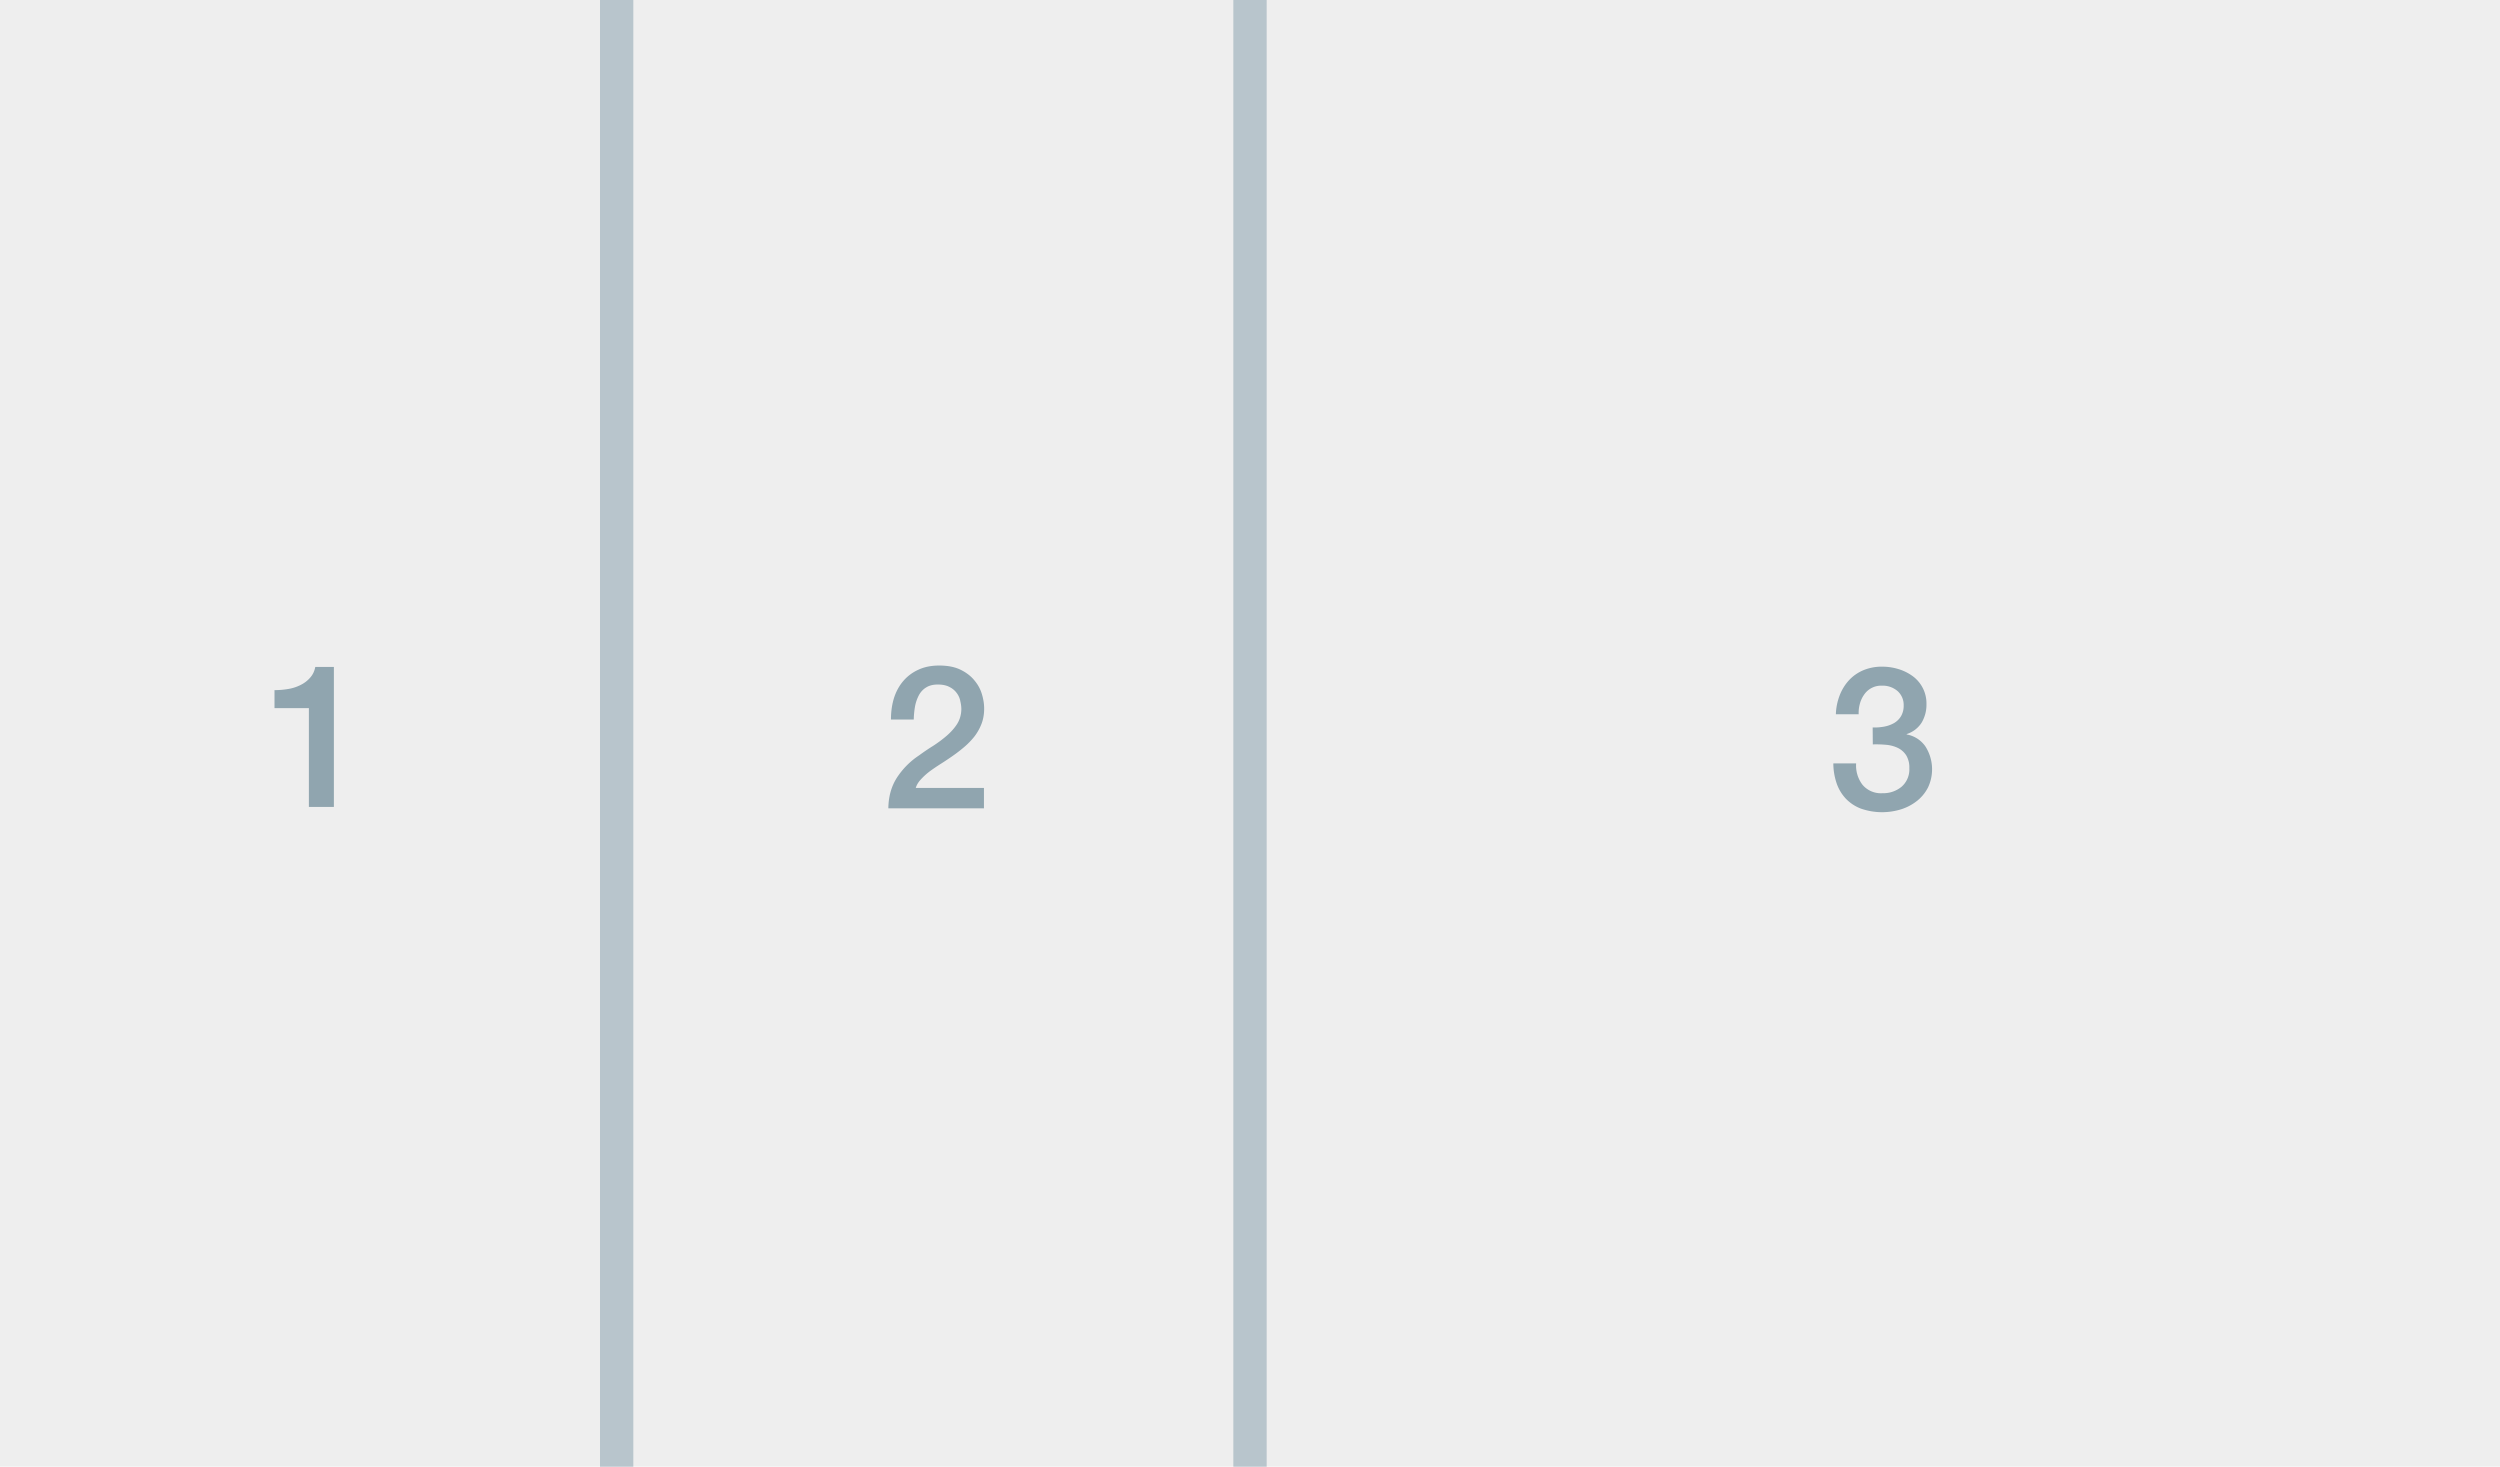 <svg width="150" height="88" fill="none" xmlns="http://www.w3.org/2000/svg"><path d="M150 0H0v88h150V0Z" fill="#EEE"/><path d="M38 0h-2v88h2V0ZM76 0h-2v88h2V0Z" fill="#B8C5CC"/><path d="M16.47 41.408c.287 0 .567-.024.84-.072.254-.042.5-.123.731-.24.224-.112.412-.256.564-.432.16-.176.264-.392.312-.648h1.116v8.4h-1.5v-5.928H16.47v-1.08ZM59.037 48.5h-5.736c.008-.696.176-1.304.504-1.824a4.611 4.611 0 0 1 1.344-1.356c.272-.2.556-.392.852-.576.296-.192.568-.396.816-.612.248-.216.452-.448.612-.696.16-.256.244-.548.252-.876 0-.152-.02-.312-.06-.48-.03-.173-.1-.337-.204-.48a1.161 1.161 0 0 0-.432-.372c-.184-.104-.424-.156-.72-.156-.272 0-.5.056-.684.168-.176.104-.32.252-.432.444-.112.207-.193.43-.24.66-.05.273-.078.55-.084.828h-1.368c0-.464.06-.892.18-1.284.128-.4.316-.744.564-1.032.248-.288.548-.512.9-.672.36-.168.776-.252 1.248-.252.512 0 .94.084 1.284.252.344.168.62.38.828.636.216.256.368.536.456.84.088.296.132.58.132.852 0 .336-.052.64-.156.912-.103.27-.245.525-.42.756a4.41 4.41 0 0 1-.6.624 8.967 8.967 0 0 1-.696.54c-.24.168-.48.328-.72.48-.24.152-.464.304-.672.456-.2.152-.376.312-.528.48-.152.16-.256.332-.312.516h4.092V48.5ZM113.032 43.6c-.222.04-.447.056-.672.048l.008 1.016c.267-.008.534 0 .8.024.243.02.48.083.7.186.203.098.376.25.5.438.139.236.206.507.192.78a1.377 1.377 0 0 1-.462 1.11 1.716 1.716 0 0 1-1.146.39 1.44 1.44 0 0 1-1.206-.51 1.903 1.903 0 0 1-.378-1.278H110c.001.409.069.814.2 1.2.118.345.309.66.558.924.256.264.567.467.912.594.782.27 1.63.28 2.418.03.344-.111.665-.284.948-.51.27-.217.491-.49.648-.8a2.555 2.555 0 0 0-.162-2.46 1.732 1.732 0 0 0-1.122-.714v-.024c.372-.116.691-.36.9-.69a2.1 2.1 0 0 0 .288-1.11 2.025 2.025 0 0 0-.834-1.68 2.818 2.818 0 0 0-.852-.42 3.306 3.306 0 0 0-.966-.144 2.867 2.867 0 0 0-1.14.216 2.483 2.483 0 0 0-.858.6c-.241.265-.43.572-.558.906a3.467 3.467 0 0 0-.228 1.134h1.368a2.092 2.092 0 0 1 .072-.63 1.74 1.74 0 0 1 .258-.552 1.235 1.235 0 0 1 1.062-.534c.344-.014.68.102.942.324a1.108 1.108 0 0 1 .366.864c.007.227-.049.452-.162.648a1.173 1.173 0 0 1-.426.414 1.872 1.872 0 0 1-.6.21Z" fill="#90A5AF"/></svg>